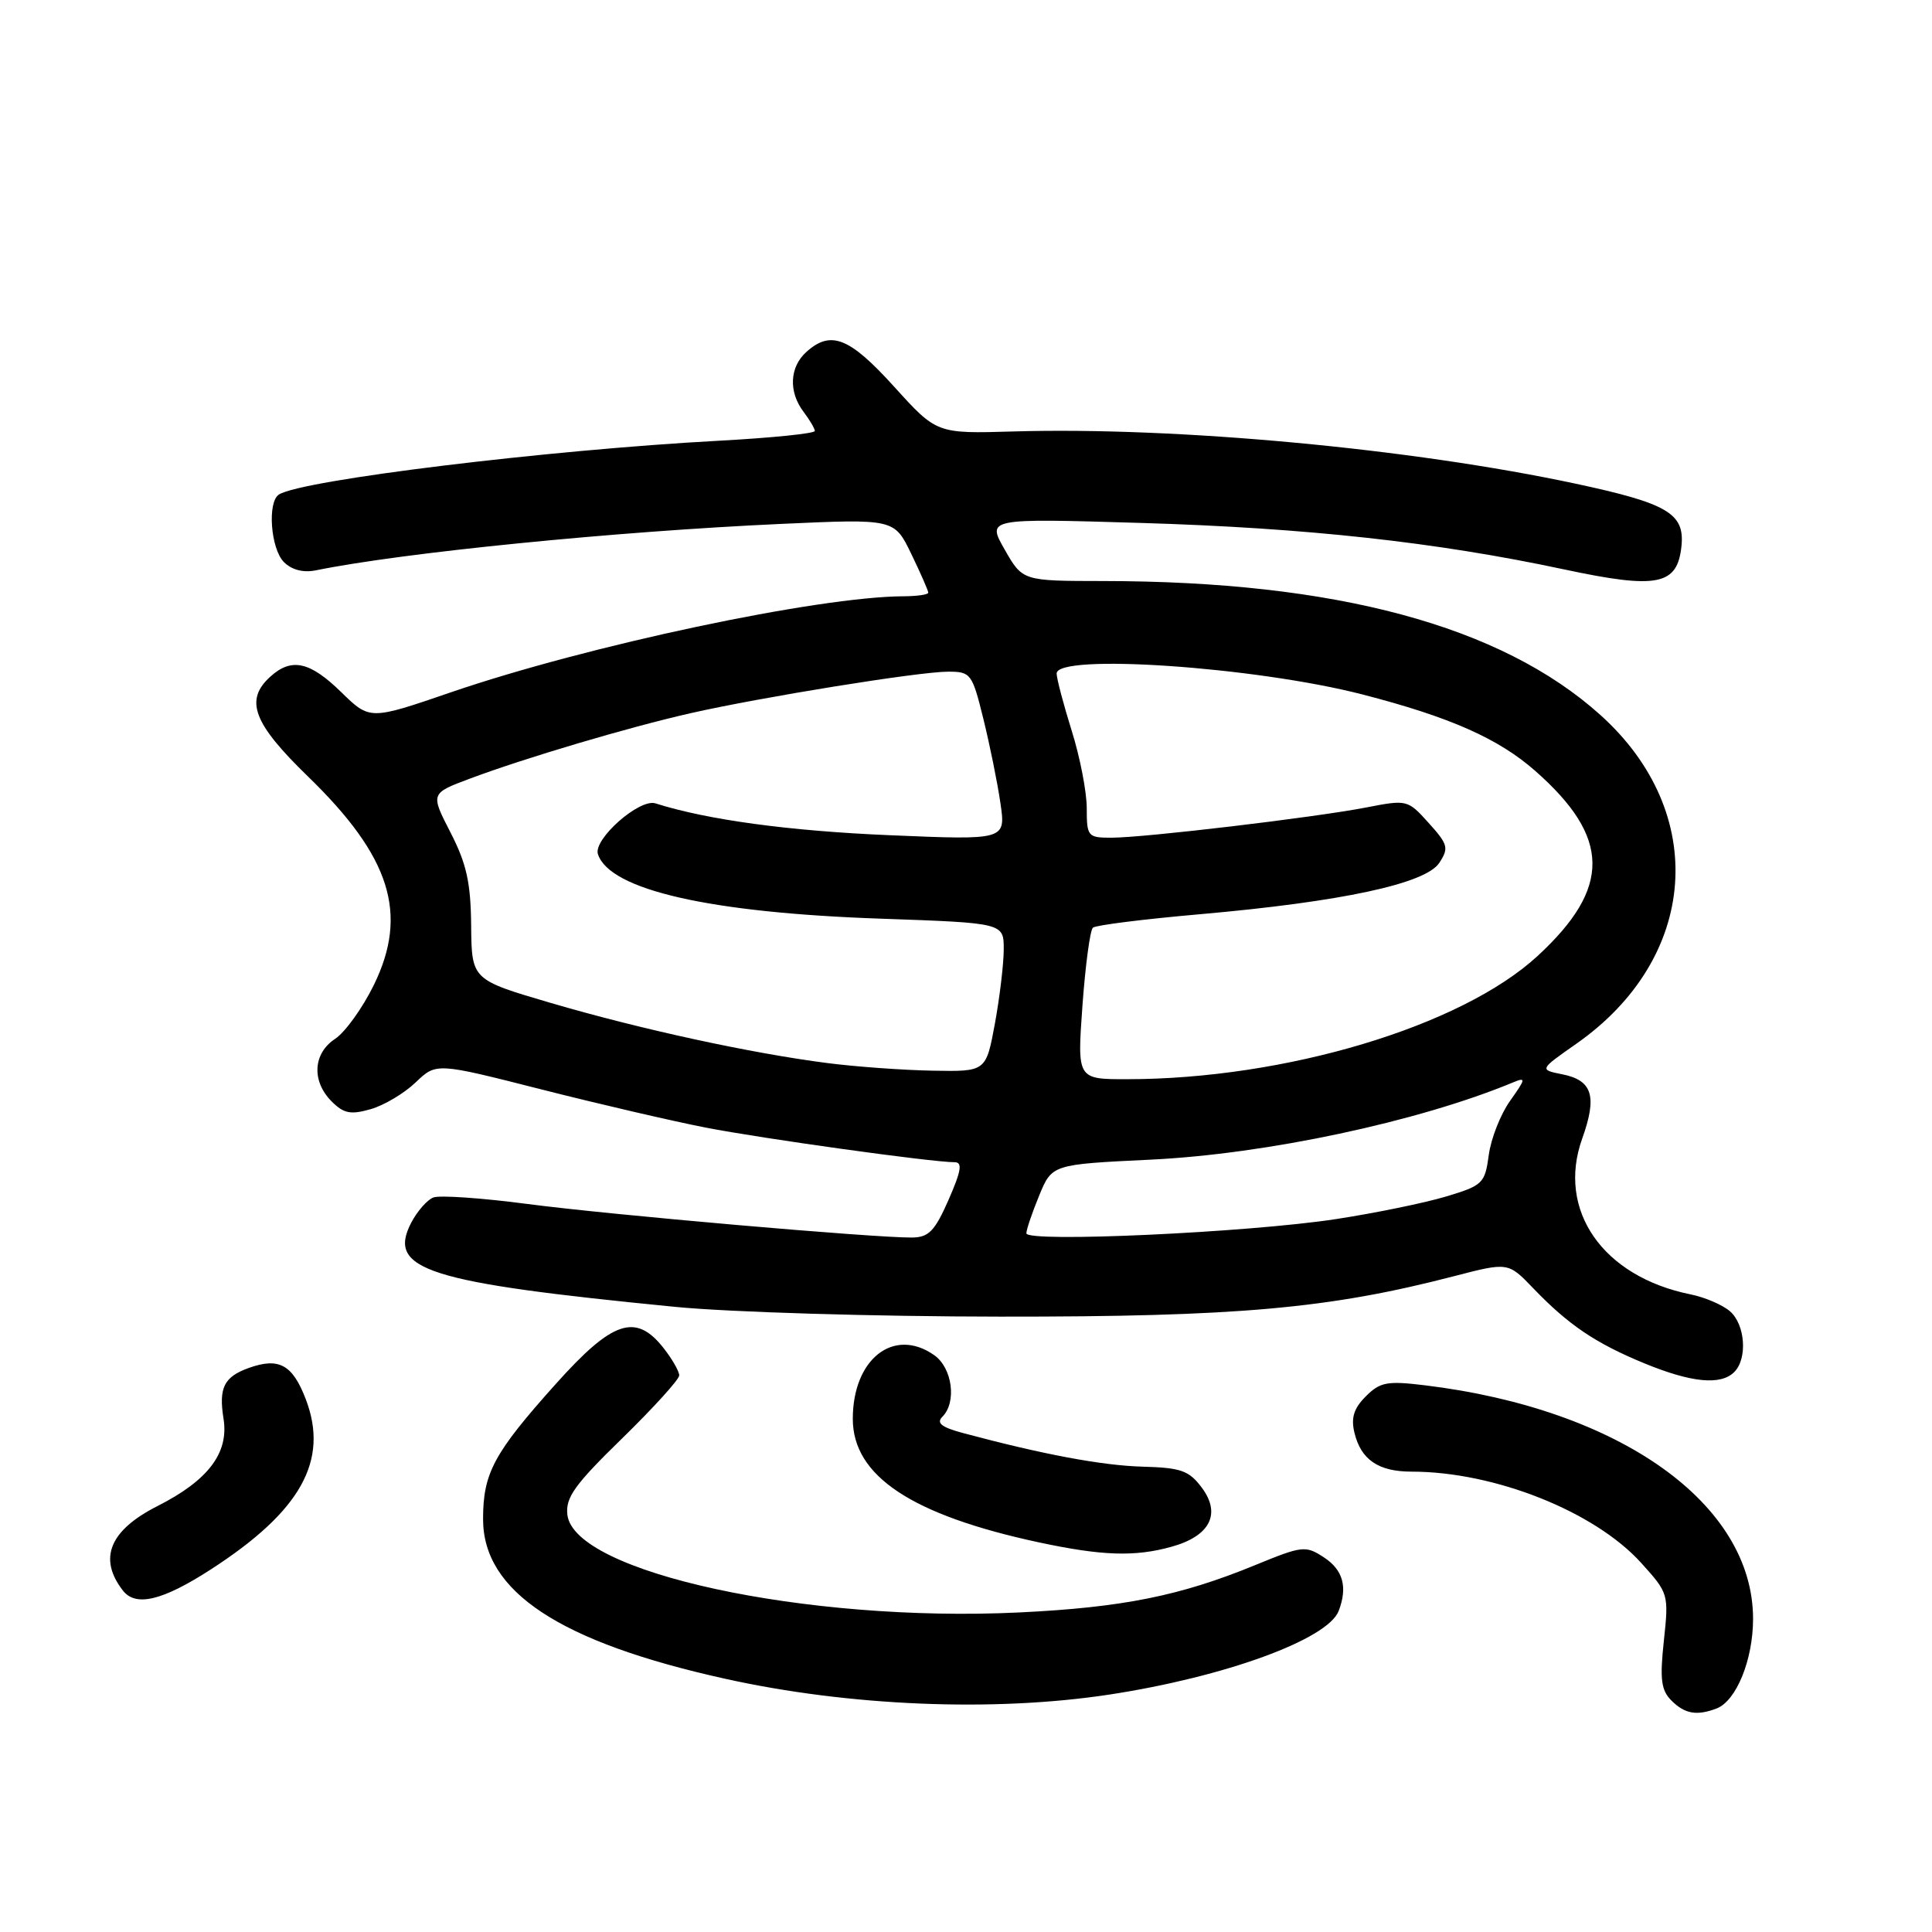<?xml version="1.0" encoding="UTF-8" standalone="no"?>
<!DOCTYPE svg PUBLIC "-//W3C//DTD SVG 1.1//EN" "http://www.w3.org/Graphics/SVG/1.1/DTD/svg11.dtd" >
<svg xmlns="http://www.w3.org/2000/svg" xmlns:xlink="http://www.w3.org/1999/xlink" version="1.1" viewBox="0 0 256 256">
 <g >
 <path fill="currentColor"
d=" M 227.46 226.38 C 230.07 225.38 232.29 219.93 232.29 214.51 C 232.29 199.26 214.64 186.70 188.81 183.56 C 183.80 182.95 182.87 183.13 180.98 185.02 C 179.39 186.61 178.99 187.87 179.47 189.84 C 180.33 193.42 182.65 195.00 187.05 195.00 C 198.04 195.00 211.31 200.28 217.46 207.09 C 221.10 211.11 221.13 211.24 220.47 217.41 C 219.92 222.53 220.11 223.96 221.47 225.33 C 223.25 227.11 224.84 227.38 227.46 226.38 Z  M 147.00 224.54 C 162.31 222.20 175.93 217.23 177.38 213.46 C 178.59 210.30 177.97 208.03 175.44 206.37 C 173.00 204.77 172.59 204.81 166.33 207.38 C 156.40 211.46 148.74 213.00 135.00 213.66 C 106.80 215.01 76.07 208.36 75.18 200.71 C 74.92 198.43 76.14 196.73 82.43 190.60 C 86.59 186.54 90.00 182.78 90.00 182.25 C 90.00 181.71 89.07 180.08 87.93 178.63 C 84.24 173.94 81.17 174.97 73.61 183.42 C 65.44 192.54 64.01 195.19 64.01 201.27 C 63.99 210.89 74.14 217.59 96.11 222.45 C 112.53 226.09 131.70 226.87 147.00 224.54 Z  M 27.93 207.96 C 39.87 200.25 43.62 193.53 40.52 185.41 C 38.77 180.83 36.98 179.84 33.02 181.24 C 29.68 182.43 28.96 183.86 29.62 188.00 C 30.34 192.53 27.59 196.16 20.85 199.57 C 14.52 202.78 12.99 206.51 16.28 210.75 C 17.98 212.95 21.53 212.10 27.93 207.96 Z  M 155.24 204.95 C 160.33 203.54 161.84 200.60 159.25 197.13 C 157.55 194.85 156.49 194.48 151.39 194.34 C 146.06 194.19 138.26 192.74 127.62 189.89 C 124.75 189.12 124.04 188.56 124.87 187.73 C 126.80 185.80 126.19 181.24 123.78 179.56 C 118.43 175.81 113.00 180.07 113.00 188.00 C 113.00 195.58 120.80 200.75 137.65 204.37 C 146.02 206.16 150.36 206.31 155.24 204.95 Z  M 229.80 181.80 C 231.57 180.03 231.26 175.54 229.25 173.77 C 228.29 172.92 225.93 171.90 224.00 171.51 C 212.37 169.16 206.25 160.36 209.65 150.87 C 211.66 145.25 211.01 143.15 207.01 142.35 C 203.96 141.74 203.96 141.74 208.85 138.32 C 225.07 126.97 226.49 107.71 212.05 94.73 C 198.90 82.91 177.00 77.01 146.14 76.99 C 135.50 76.98 135.50 76.98 133.13 72.83 C 130.76 68.68 130.76 68.68 151.13 69.29 C 173.13 69.95 190.30 71.83 207.21 75.44 C 219.67 78.10 222.29 77.57 222.81 72.29 C 223.22 68.03 220.92 66.69 208.82 64.10 C 187.01 59.43 155.89 56.54 134.31 57.17 C 124.12 57.47 124.12 57.47 118.48 51.24 C 112.55 44.69 110.08 43.71 106.83 46.65 C 104.62 48.65 104.47 51.92 106.47 54.56 C 107.28 55.63 107.95 56.77 107.97 57.10 C 107.99 57.44 102.26 58.02 95.25 58.40 C 72.51 59.63 40.10 63.59 36.97 65.52 C 35.40 66.49 35.86 72.71 37.62 74.48 C 38.66 75.52 40.19 75.91 41.87 75.57 C 53.40 73.22 81.50 70.42 103.50 69.42 C 118.50 68.74 118.50 68.74 120.75 73.40 C 121.99 75.96 123.00 78.27 123.00 78.53 C 123.00 78.79 121.54 79.00 119.75 79.01 C 108.40 79.05 77.88 85.52 59.76 91.73 C 49.01 95.42 49.01 95.42 45.21 91.71 C 41.06 87.65 38.63 87.12 35.83 89.65 C 32.38 92.77 33.53 95.83 40.81 102.89 C 51.76 113.51 54.15 121.08 49.54 130.51 C 48.04 133.57 45.73 136.78 44.41 137.65 C 41.47 139.58 41.26 143.26 43.95 145.95 C 45.55 147.55 46.46 147.73 49.12 146.97 C 50.90 146.46 53.58 144.86 55.08 143.42 C 57.81 140.81 57.81 140.81 71.65 144.33 C 79.27 146.27 89.10 148.55 93.50 149.41 C 101.05 150.88 123.48 154.00 126.49 154.00 C 127.56 154.00 127.38 155.12 125.69 158.98 C 123.86 163.14 123.06 163.96 120.83 163.98 C 115.78 164.02 80.94 160.98 69.94 159.54 C 63.89 158.74 58.25 158.35 57.43 158.67 C 56.60 158.98 55.28 160.50 54.48 162.03 C 51.26 168.27 56.54 169.94 89.50 173.17 C 96.67 173.87 115.95 174.45 132.50 174.46 C 163.94 174.49 176.12 173.40 192.67 169.10 C 199.84 167.24 199.84 167.24 203.17 170.71 C 207.84 175.57 211.41 177.98 217.89 180.65 C 224.15 183.22 228.01 183.59 229.80 181.80 Z  M 136.00 163.42 C 136.00 162.92 136.77 160.67 137.70 158.41 C 139.40 154.29 139.40 154.29 152.45 153.66 C 167.75 152.93 187.94 148.63 200.45 143.44 C 202.23 142.70 202.20 142.90 200.10 145.86 C 198.83 147.64 197.56 150.87 197.27 153.05 C 196.76 156.81 196.48 157.08 191.62 158.54 C 188.80 159.39 182.22 160.74 177.00 161.54 C 165.36 163.32 136.00 164.67 136.00 163.42 Z  M 143.43 133.25 C 143.82 127.89 144.44 123.24 144.82 122.92 C 145.19 122.59 151.57 121.79 159.00 121.14 C 177.75 119.49 188.89 117.10 190.71 114.34 C 192.00 112.37 191.88 111.90 189.31 109.05 C 186.53 105.96 186.45 105.94 181.00 107.00 C 174.11 108.33 151.61 111.00 147.26 111.00 C 144.14 111.00 144.00 110.84 144.00 107.09 C 144.00 104.94 143.11 100.33 142.01 96.84 C 140.92 93.35 140.02 89.94 140.01 89.25 C 139.99 86.56 166.26 88.35 180.50 92.01 C 192.09 95.00 198.55 97.85 203.43 102.15 C 213.44 110.96 213.52 117.65 203.74 126.67 C 193.61 136.01 170.30 143.00 149.29 143.00 C 142.73 143.00 142.73 143.00 143.43 133.25 Z  M 109.62 140.86 C 99.50 139.56 84.91 136.39 73.00 132.90 C 62.50 129.82 62.50 129.82 62.43 122.66 C 62.38 116.96 61.82 114.45 59.70 110.32 C 57.03 105.13 57.03 105.13 62.27 103.17 C 69.62 100.42 83.24 96.38 91.47 94.51 C 100.90 92.37 121.77 89.00 125.63 89.00 C 128.63 89.00 128.82 89.24 130.30 95.25 C 131.15 98.69 132.17 103.71 132.56 106.41 C 133.28 111.32 133.28 111.32 117.89 110.67 C 104.60 110.11 93.73 108.64 86.85 106.45 C 84.72 105.78 78.57 111.22 79.23 113.19 C 80.81 117.93 94.07 120.95 116.75 121.73 C 133.00 122.30 133.00 122.30 133.00 125.78 C 133.00 127.70 132.47 132.13 131.83 135.63 C 130.65 142.00 130.65 142.00 123.58 141.87 C 119.68 141.80 113.41 141.35 109.62 140.86 Z "/>
</g>
</svg>
